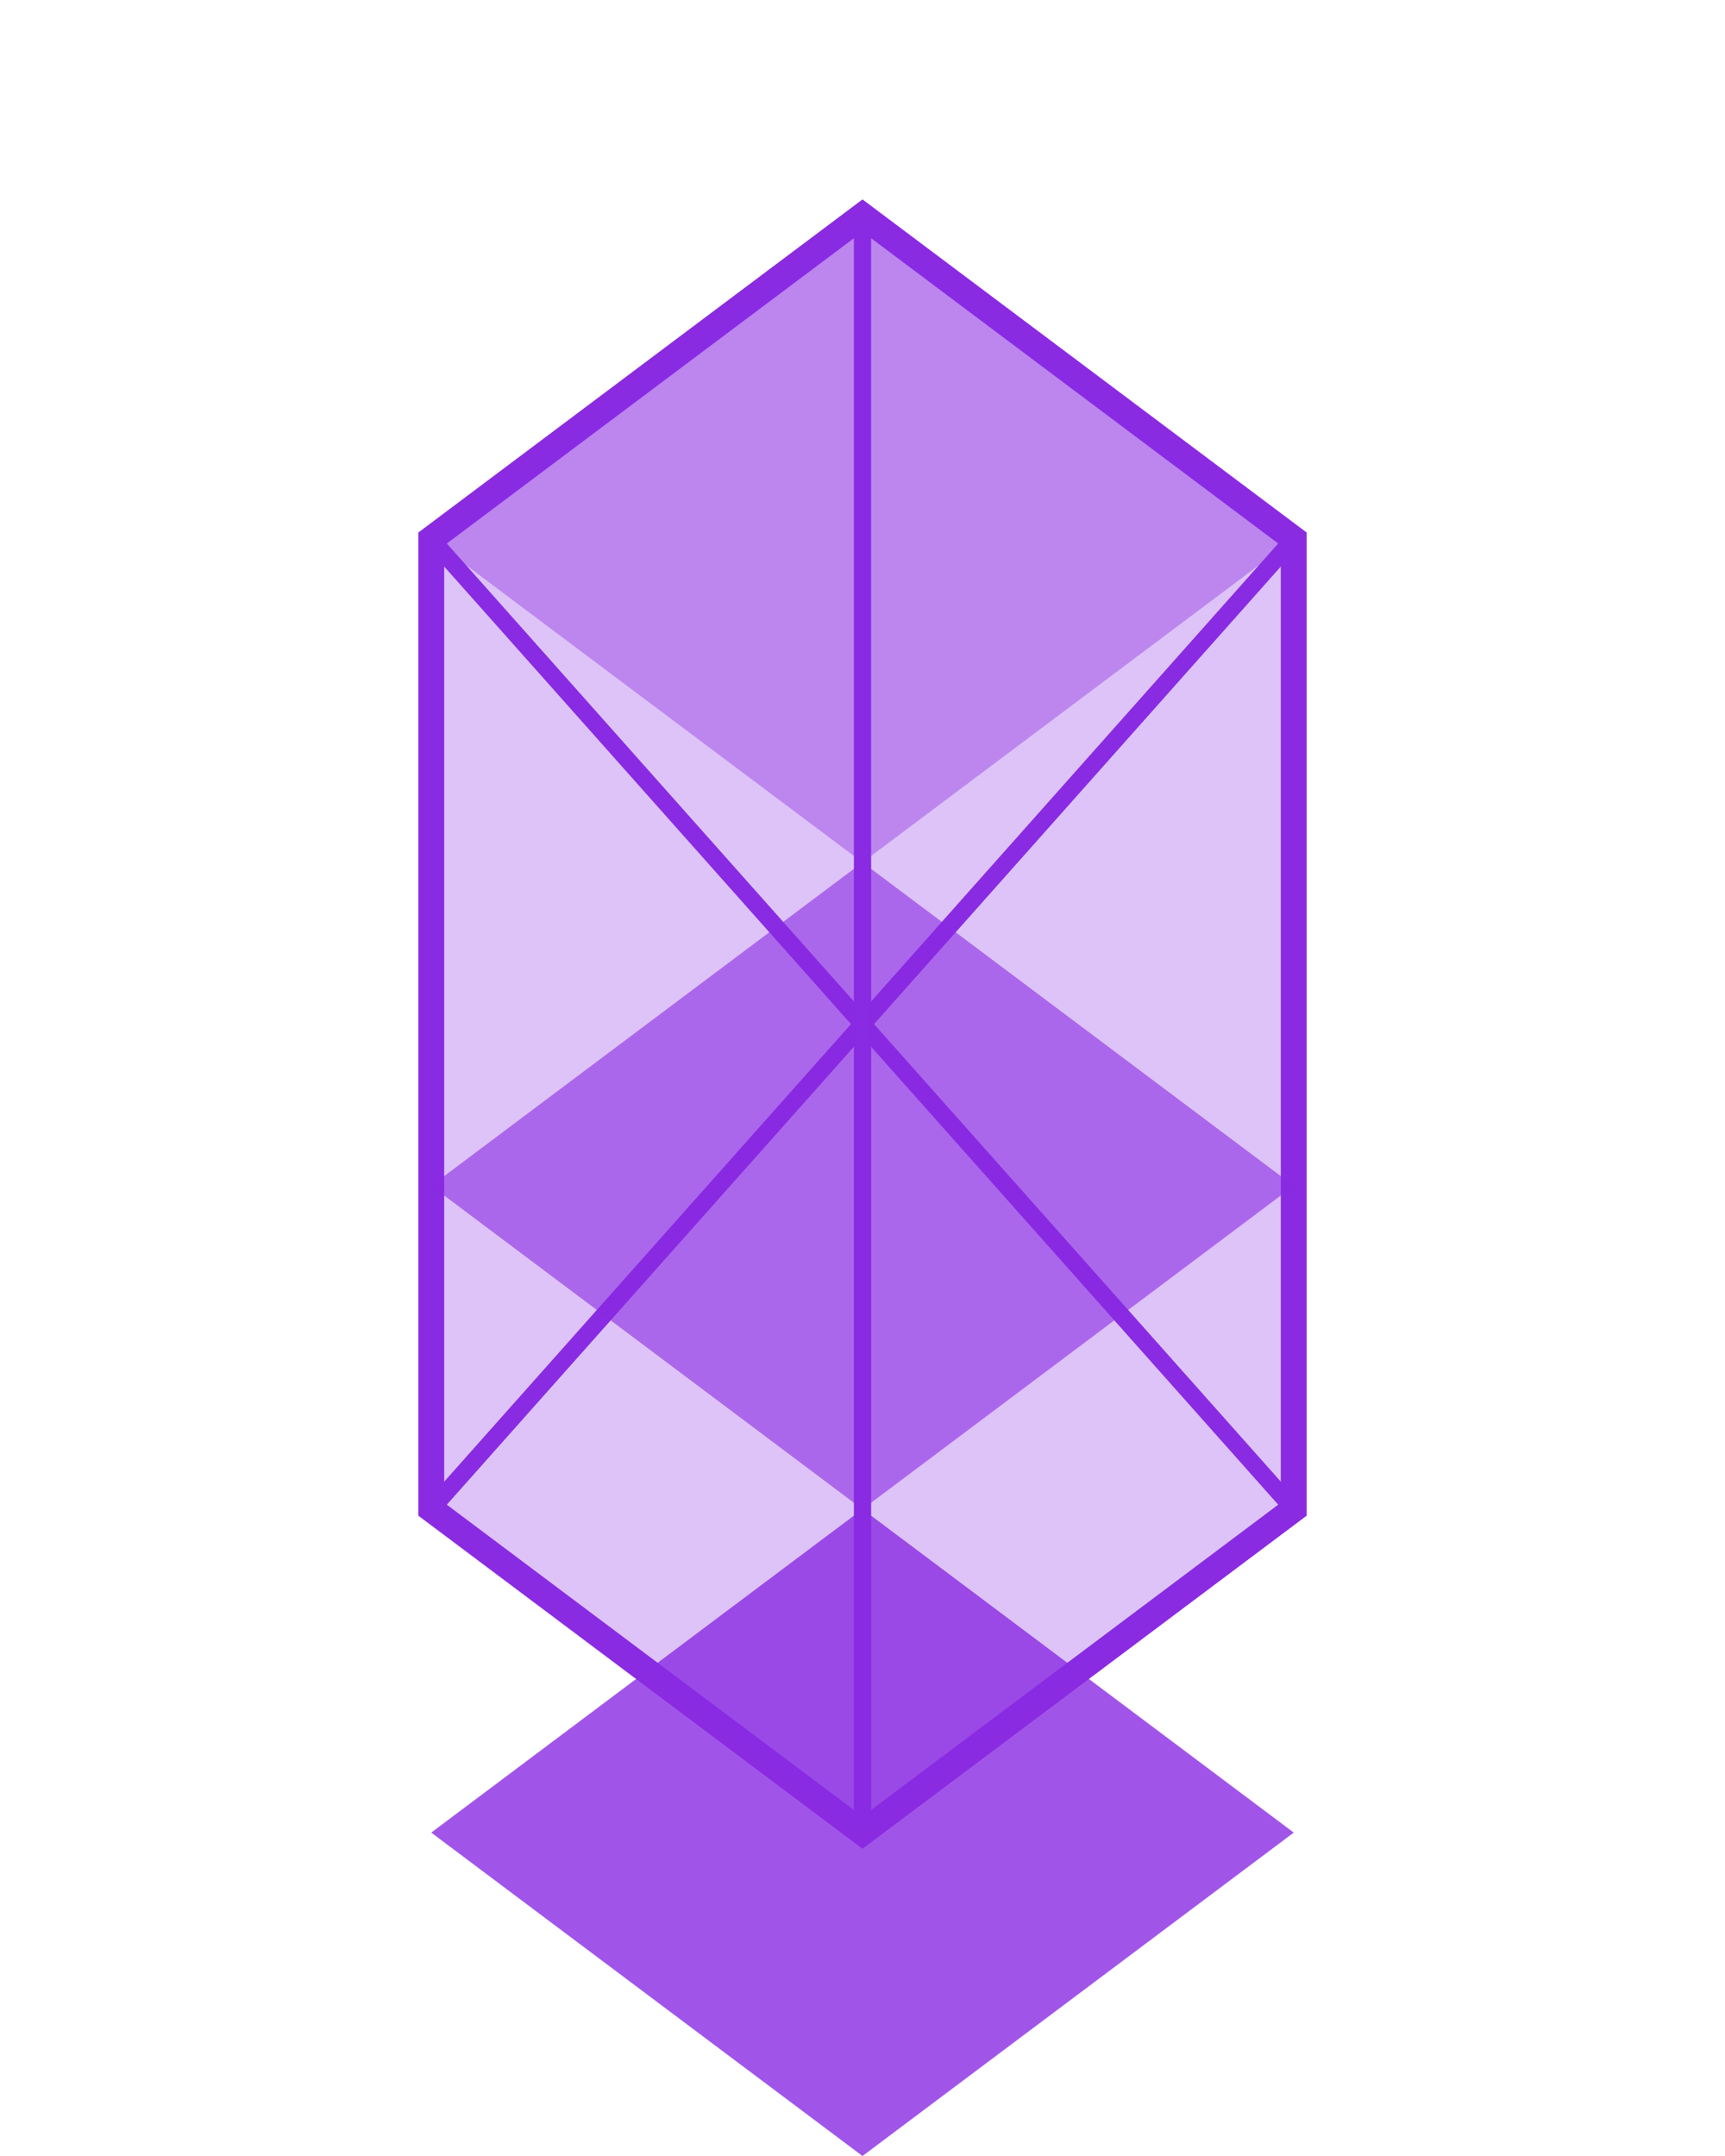 <svg width="200" height="250" viewBox="0 0 200 250" fill="none" xmlns="http://www.w3.org/2000/svg">
  <path d="M100 25L50 62.5V175L100 212.5L150 175V62.5L100 25Z" fill="#8A2BE2" fill-opacity="0.2" stroke="#8A2BE2" stroke-width="3"/>
  <path d="M100 25V212.5" stroke="#8A2BE2" stroke-width="2"/>
  <path d="M50 62.5L150 175" stroke="#8A2BE2" stroke-width="2"/>
  <path d="M150 62.5L50 175" stroke="#8A2BE2" stroke-width="2"/>
  <path d="M100 25L150 62.5L100 100L50 62.5L100 25Z" fill="#8A2BE2" fill-opacity="0.4"/>
  <path d="M100 100L50 137.5L100 175L150 137.5L100 100Z" fill="#8A2BE2" fill-opacity="0.6"/>
  <path d="M100 175L50 212.5L100 250L150 212.5L100 175Z" fill="#8A2BE2" fill-opacity="0.8"/>
  <path d="M100 100V175" stroke="#8A2BE2" stroke-width="1.5"/>
  <filter id="glow" x="-50%" y="-50%" width="200%" height="200%">
    <feGaussianBlur stdDeviation="10" result="blur"/>
    <feComposite in="SourceGraphic" in2="blur" operator="over"/>
  </filter>
  <g filter="url(#glow)">
    <path d="M100 25L50 62.5V175L100 212.5L150 175V62.5L100 25Z" fill="#8A2BE2" fill-opacity="0.1"/>
  </g>
</svg> 